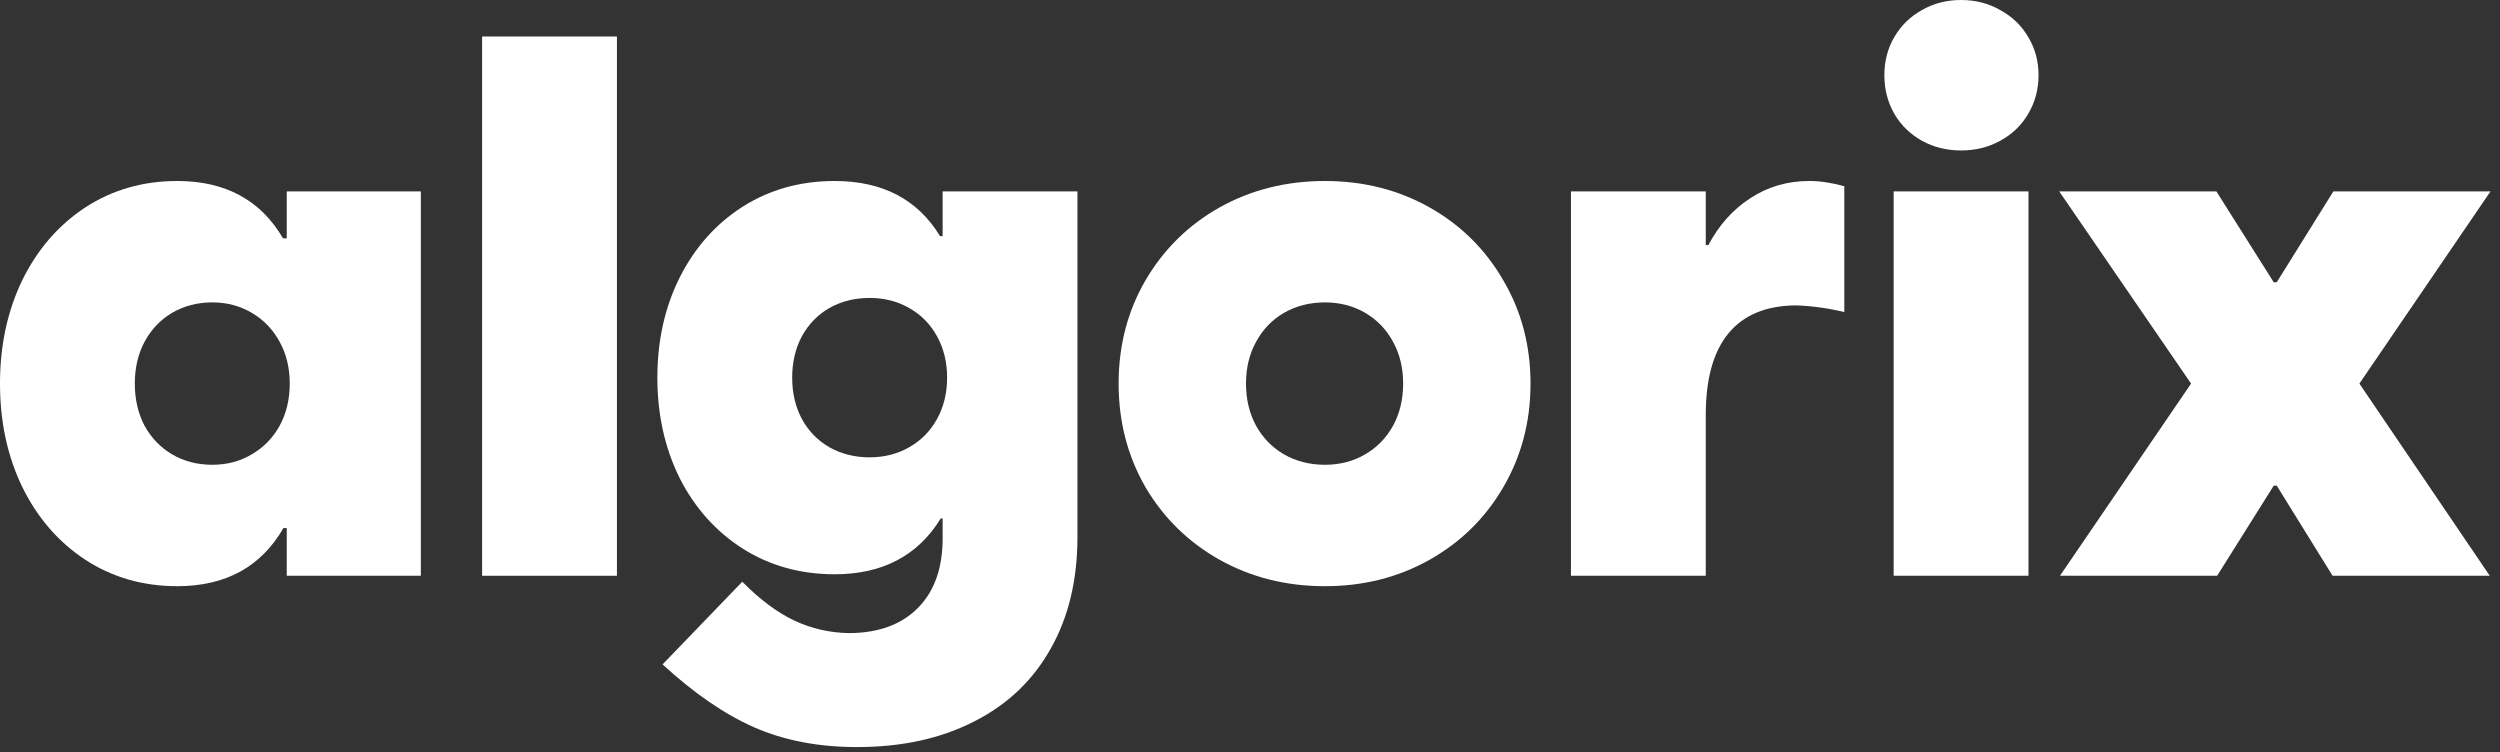 <svg width="236" height="71" viewBox="0 0 236 71" fill="none" xmlns="http://www.w3.org/2000/svg">
<rect x="0" y="0" width="236" height="71" fill="#333333" stroke="none"/>
<path d="M20.039 43.875C21.422 43.875 22.664 43.547 23.766 42.891C24.891 42.234 25.77 41.332 26.402 40.184C27.035 39.012 27.352 37.688 27.352 36.211C27.352 34.734 27.035 33.422 26.402 32.273C25.77 31.102 24.891 30.188 23.766 29.531C22.664 28.875 21.422 28.547 20.039 28.547C18.633 28.547 17.367 28.875 16.242 29.531C15.141 30.188 14.273 31.102 13.641 32.273C13.031 33.422 12.727 34.734 12.727 36.211C12.727 37.688 13.031 39.012 13.641 40.184C14.273 41.332 15.141 42.234 16.242 42.891C17.367 43.547 18.633 43.875 20.039 43.875ZM27.07 54.352V49.852H26.754C24.645 53.508 21.305 55.336 16.734 55.336C13.5 55.336 10.605 54.504 8.051 52.84C5.52 51.176 3.539 48.891 2.109 45.984C0.703 43.078 0 39.82 0 36.211C0 32.602 0.703 29.344 2.109 26.438C3.539 23.531 5.52 21.246 8.051 19.582C10.605 17.918 13.5 17.086 16.734 17.086C21.281 17.086 24.609 18.891 26.719 22.5H27.07V18.07H39.727V54.352H27.07Z" fill="white"/>
<path d="M45.512 3.445H58.238V54.352H45.512V3.445Z" fill="white"/>
<path d="M82.094 43.172C83.477 43.172 84.719 42.855 85.821 42.223C86.946 41.59 87.825 40.699 88.457 39.551C89.09 38.402 89.407 37.102 89.407 35.648C89.407 34.195 89.09 32.895 88.457 31.746C87.825 30.598 86.946 29.707 85.821 29.074C84.719 28.441 83.477 28.125 82.094 28.125C80.688 28.125 79.422 28.441 78.297 29.074C77.196 29.707 76.328 30.598 75.696 31.746C75.086 32.895 74.782 34.195 74.782 35.648C74.782 37.102 75.086 38.402 75.696 39.551C76.328 40.699 77.196 41.59 78.297 42.223C79.422 42.855 80.688 43.172 82.094 43.172ZM80.899 70.523C77.266 70.523 74.032 69.902 71.196 68.66C68.383 67.418 65.5 65.438 62.547 62.719L70.071 54.914C71.711 56.578 73.34 57.797 74.957 58.57C76.598 59.344 78.344 59.742 80.196 59.766C82.985 59.742 85.153 58.934 86.7 57.34C88.246 55.746 89.008 53.531 88.985 50.695V48.938H88.809C86.653 52.453 83.313 54.211 78.789 54.211C75.555 54.211 72.66 53.402 70.106 51.785C67.575 50.168 65.594 47.953 64.164 45.141C62.758 42.305 62.055 39.141 62.055 35.648C62.055 32.156 62.758 29.004 64.164 26.191C65.594 23.355 67.575 21.129 70.106 19.512C72.66 17.895 75.555 17.086 78.789 17.086C83.313 17.086 86.629 18.82 88.739 22.289H88.985V18.07H101.711V50.695C101.711 54.75 100.868 58.266 99.18 61.242C97.516 64.219 95.114 66.504 91.973 68.098C88.832 69.715 85.141 70.523 80.899 70.523Z" fill="white"/>
<path d="M125.075 55.336C121.418 55.336 118.102 54.504 115.125 52.84C112.172 51.176 109.84 48.891 108.129 45.984C106.442 43.055 105.598 39.797 105.598 36.211C105.598 32.625 106.442 29.379 108.129 26.473C109.84 23.543 112.172 21.246 115.125 19.582C118.102 17.918 121.418 17.086 125.075 17.086C128.707 17.086 132 17.918 134.954 19.582C137.907 21.246 140.227 23.543 141.915 26.473C143.625 29.379 144.481 32.625 144.481 36.211C144.481 39.797 143.625 43.055 141.915 45.984C140.227 48.891 137.907 51.176 134.954 52.84C132 54.504 128.707 55.336 125.075 55.336ZM125.075 43.875C126.481 43.875 127.747 43.547 128.872 42.891C129.997 42.234 130.875 41.332 131.508 40.184C132.141 39.012 132.457 37.688 132.457 36.211C132.457 34.734 132.141 33.422 131.508 32.273C130.875 31.102 129.997 30.188 128.872 29.531C127.747 28.875 126.481 28.547 125.075 28.547C123.645 28.547 122.356 28.875 121.207 29.531C120.082 30.188 119.204 31.102 118.571 32.273C117.938 33.422 117.622 34.734 117.622 36.211C117.622 37.688 117.938 39.012 118.571 40.184C119.204 41.332 120.082 42.234 121.207 42.891C122.356 43.547 123.645 43.875 125.075 43.875Z" fill="white"/>
<path d="M148.298 18.07H161.024V23.133H161.27C162.278 21.234 163.602 19.758 165.243 18.703C166.883 17.625 168.735 17.086 170.798 17.086C171.805 17.086 172.907 17.25 174.102 17.578V29.461C172.555 29.086 171.032 28.875 169.532 28.828C166.719 28.852 164.598 29.73 163.169 31.465C161.739 33.199 161.024 35.766 161.024 39.164V54.352H148.298V18.07Z" fill="white"/>
<path d="M178.762 18.07H191.489V54.352H178.762V18.07ZM185.126 14.203C183.766 14.203 182.536 13.898 181.434 13.289C180.333 12.68 179.466 11.836 178.833 10.758C178.2 9.656 177.884 8.438 177.884 7.102C177.884 5.766 178.2 4.559 178.833 3.48C179.466 2.402 180.333 1.559 181.434 0.949C182.536 0.316 183.766 0 185.126 0C186.485 0 187.716 0.316 188.817 0.949C189.942 1.559 190.821 2.402 191.454 3.48C192.11 4.559 192.438 5.766 192.438 7.102C192.438 8.438 192.11 9.656 191.454 10.758C190.821 11.836 189.942 12.68 188.817 13.289C187.716 13.898 186.485 14.203 185.126 14.203Z" fill="white"/>
<path d="M206.837 36.211L194.392 18.07H209.227L214.642 26.648H214.923L220.267 18.07H235.102L222.727 36.211L235.032 54.352H220.196L214.923 45.844H214.642L209.298 54.352H194.462L206.837 36.211Z" fill="white"/>
</svg>
